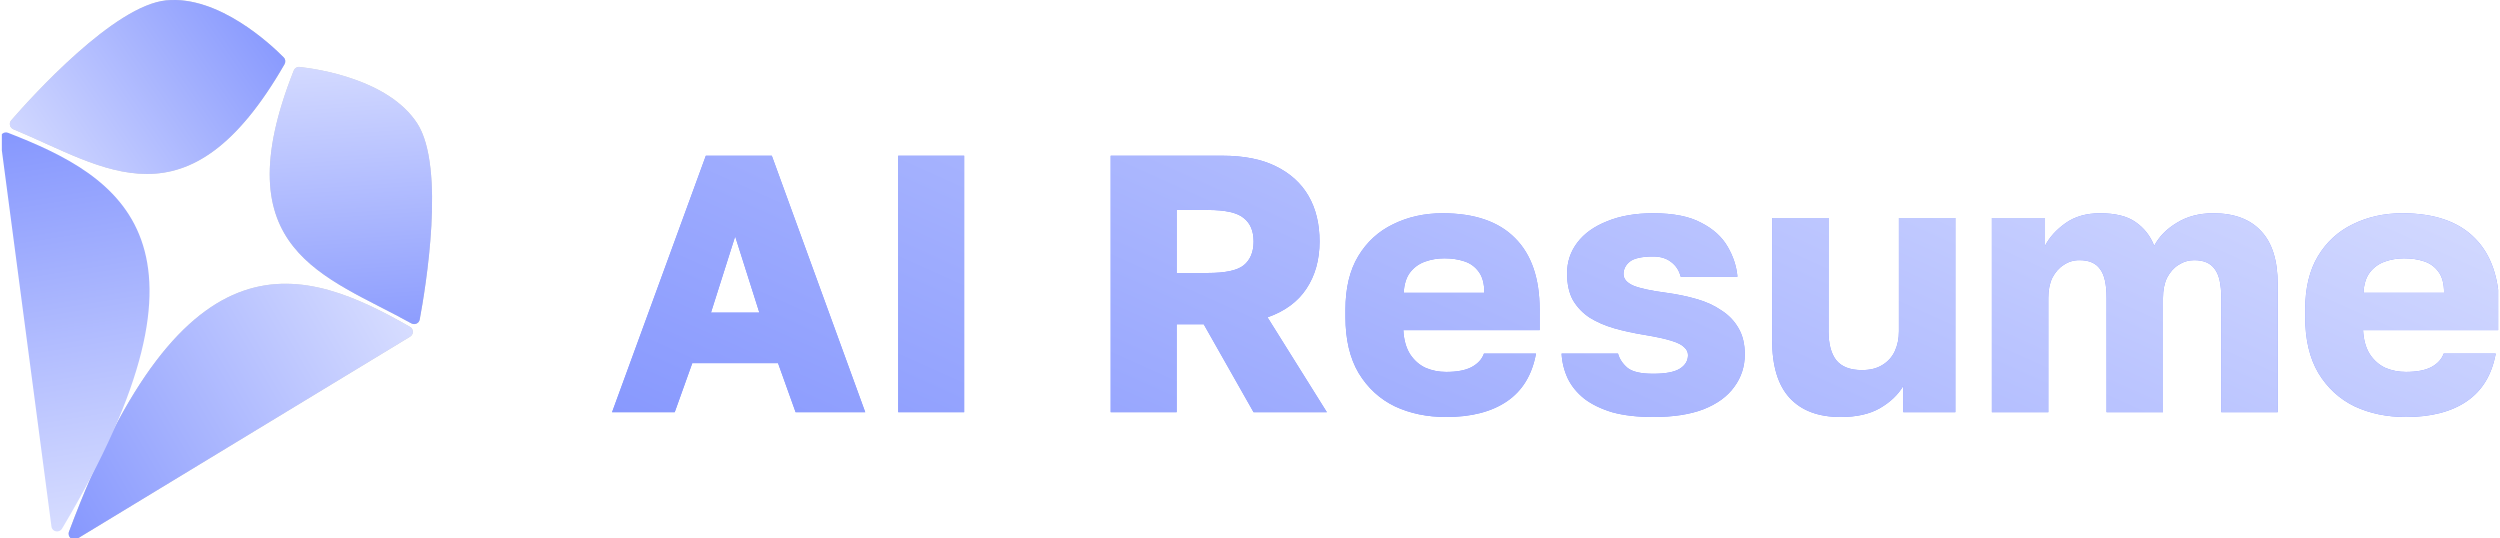<svg width="288" height="62" viewBox="0 0 288 62" fill="none" xmlns="http://www.w3.org/2000/svg">
  <g clip-path="url(#clip0_2054_1990)">
    <path d="M7.949 61.252C21.259 25.576 35.167 30.774 47.229 37.654C47.664 37.902 47.67 38.525 47.242 38.784L8.89 62.063C8.359 62.386 7.731 61.834 7.949 61.252Z" fill="#D1D1D1"/>
    <path d="M7.949 61.252C21.259 25.576 35.167 30.774 47.229 37.654C47.664 37.902 47.67 38.525 47.242 38.784L8.89 62.063C8.359 62.386 7.731 61.834 7.949 61.252Z" fill="url(#paint0_linear_2054_1990)"/>
    <path d="M7.152 60.893C26.764 27.912 13.918 20.355 0.924 15.298C0.459 15.117 -0.028 15.502 0.038 15.997L5.929 60.667C6.01 61.284 6.834 61.428 7.152 60.893Z" fill="url(#paint1_linear_2054_1990)"/>
    <path d="M19.17 0.041C25.205 -0.534 31.239 5.151 32.692 6.623C32.892 6.826 32.92 7.146 32.778 7.393C21.639 26.772 12.024 19.233 1.548 14.893C1.133 14.721 0.995 14.204 1.29 13.864C3.726 11.061 13.177 0.611 19.17 0.041Z" fill="#D1D1D1"/>
    <path d="M19.17 0.041C25.205 -0.534 31.239 5.151 32.692 6.623C32.892 6.826 32.92 7.146 32.778 7.393C21.639 26.772 12.024 19.233 1.548 14.893C1.133 14.721 0.995 14.204 1.29 13.864C3.726 11.061 13.177 0.611 19.17 0.041Z" fill="url(#paint2_linear_2054_1990)"/>
    <path d="M48.062 14.212C44.76 9.129 36.555 7.937 34.499 7.714C34.215 7.683 33.948 7.86 33.842 8.125C25.589 28.898 37.472 31.742 47.384 37.249C47.777 37.467 48.268 37.253 48.35 36.811C49.032 33.16 51.34 19.261 48.062 14.212Z" fill="#D1D1D1"/>
    <path d="M48.062 14.212C44.76 9.129 36.555 7.937 34.499 7.714C34.215 7.683 33.948 7.86 33.842 8.125C25.589 28.898 37.472 31.742 47.384 37.249C47.777 37.467 48.268 37.253 48.35 36.811C49.032 33.16 51.34 19.261 48.062 14.212Z" fill="url(#paint3_linear_2054_1990)"/>
    <path d="M70.508 47.489L81.314 17.94H88.912L99.677 47.489H91.656L89.63 41.833H79.752L77.726 47.489H70.508ZM81.905 36.008H87.477L84.691 27.227L81.905 36.008ZM103.474 47.489V17.94H111.073V47.489H103.474ZM127.951 47.489V17.94H140.826C143.302 17.94 145.357 18.349 146.989 19.165C148.649 19.981 149.902 21.12 150.746 22.584C151.59 24.047 152.013 25.792 152.013 27.818C152.013 29.929 151.506 31.744 150.493 33.264C149.507 34.755 148.016 35.853 146.018 36.556L152.857 47.489H144.414L138.673 37.358H135.55V47.489H127.951ZM135.55 31.448H139.138C141.164 31.448 142.542 31.153 143.274 30.562C144.034 29.943 144.414 29.028 144.414 27.818C144.414 26.608 144.034 25.708 143.274 25.117C142.542 24.497 141.164 24.188 139.138 24.188H135.55V31.448ZM166.604 48.038C164.409 48.038 162.438 47.63 160.694 46.814C158.949 45.97 157.556 44.689 156.515 42.973C155.502 41.256 154.995 39.103 154.995 36.514V35.67C154.995 33.193 155.488 31.139 156.473 29.507C157.457 27.875 158.794 26.65 160.483 25.834C162.2 24.99 164.099 24.568 166.181 24.568C169.868 24.568 172.654 25.525 174.54 27.438C176.425 29.324 177.368 32.068 177.368 35.67V38.034H161.665C161.721 39.131 161.974 40.046 162.425 40.778C162.903 41.509 163.508 42.044 164.24 42.382C164.971 42.691 165.759 42.846 166.604 42.846C167.842 42.846 168.813 42.663 169.516 42.297C170.248 41.903 170.727 41.383 170.952 40.735H176.946C176.495 43.184 175.384 45.013 173.611 46.223C171.838 47.433 169.502 48.038 166.604 48.038ZM166.393 29.76C165.604 29.76 164.859 29.887 164.155 30.14C163.452 30.393 162.875 30.815 162.425 31.406C162.002 31.969 161.763 32.743 161.707 33.728H170.994C170.994 32.687 170.783 31.885 170.361 31.322C169.938 30.731 169.376 30.323 168.672 30.098C167.997 29.873 167.237 29.76 166.393 29.76ZM190.447 48.038C188.618 48.038 187.042 47.855 185.719 47.489C184.425 47.095 183.355 46.575 182.511 45.928C181.667 45.252 181.034 44.478 180.612 43.606C180.19 42.705 179.95 41.748 179.894 40.735H186.395C186.564 41.355 186.93 41.903 187.492 42.382C188.055 42.832 189.04 43.057 190.447 43.057C191.882 43.057 192.909 42.86 193.529 42.466C194.148 42.072 194.457 41.551 194.457 40.904C194.457 40.566 194.317 40.271 194.035 40.018C193.782 39.736 193.289 39.483 192.558 39.258C191.854 39.033 190.827 38.808 189.476 38.583C188.238 38.386 187.07 38.132 185.973 37.823C184.903 37.513 183.96 37.105 183.144 36.599C182.329 36.064 181.681 35.388 181.203 34.572C180.752 33.756 180.527 32.729 180.527 31.491C180.527 30.168 180.921 28.986 181.709 27.945C182.497 26.904 183.637 26.087 185.128 25.497C186.62 24.877 188.393 24.568 190.447 24.568C192.783 24.568 194.626 24.934 195.977 25.665C197.356 26.369 198.369 27.284 199.016 28.409C199.663 29.507 200.043 30.66 200.156 31.871H193.613C193.444 31.167 193.078 30.604 192.516 30.182C191.981 29.76 191.291 29.549 190.447 29.549C189.152 29.549 188.252 29.746 187.746 30.14C187.267 30.534 187.028 31.012 187.028 31.575C187.028 32.138 187.422 32.588 188.21 32.926C188.998 33.236 190.25 33.503 191.967 33.728C193.205 33.897 194.359 34.136 195.428 34.446C196.526 34.755 197.483 35.191 198.299 35.754C199.143 36.289 199.805 36.978 200.283 37.823C200.761 38.639 201 39.638 201 40.82C201 42.227 200.592 43.479 199.776 44.577C198.988 45.674 197.806 46.532 196.23 47.152C194.682 47.743 192.755 48.038 190.447 48.038ZM212.042 48.038C209.481 48.038 207.526 47.306 206.175 45.843C204.824 44.38 204.149 42.157 204.149 39.173V25.117H210.649V38.16C210.649 39.624 210.945 40.735 211.536 41.495C212.154 42.255 213.14 42.635 214.491 42.635C215.447 42.635 216.235 42.438 216.855 42.044C217.502 41.65 217.98 41.115 218.29 40.44C218.599 39.764 218.754 39.005 218.754 38.16V25.117H225.255V47.489H219.261V44.45C218.67 45.463 217.769 46.322 216.559 47.025C215.377 47.7 213.871 48.038 212.042 48.038ZM229.464 47.489V25.117H235.585V28.325C236.092 27.34 236.88 26.467 237.949 25.708C239.018 24.948 240.341 24.568 241.917 24.568C243.69 24.568 245.055 24.905 246.012 25.581C246.996 26.256 247.714 27.171 248.165 28.325C248.727 27.255 249.6 26.369 250.782 25.665C251.964 24.934 253.357 24.568 254.961 24.568C257.381 24.568 259.224 25.257 260.491 26.636C261.757 27.987 262.39 30.013 262.39 32.715V47.489H255.89V34.319C255.89 32.743 255.636 31.631 255.13 30.984C254.652 30.309 253.863 29.971 252.766 29.971C252.119 29.971 251.513 30.154 250.951 30.52C250.416 30.858 249.98 31.35 249.642 31.997C249.333 32.645 249.178 33.419 249.178 34.319V47.489H242.677V34.319C242.677 32.743 242.424 31.631 241.917 30.984C241.439 30.309 240.651 29.971 239.553 29.971C238.878 29.971 238.273 30.154 237.738 30.52C237.203 30.858 236.767 31.35 236.429 31.997C236.12 32.645 235.965 33.419 235.965 34.319V47.489H229.464ZM277.165 48.038C274.97 48.038 273 47.63 271.255 46.814C269.51 45.97 268.117 44.689 267.076 42.973C266.063 41.256 265.556 39.103 265.556 36.514V35.67C265.556 33.193 266.049 31.139 267.034 29.507C268.018 27.875 269.355 26.65 271.044 25.834C272.761 24.99 274.66 24.568 276.743 24.568C280.429 24.568 283.215 25.525 285.101 27.438C286.987 29.324 287.929 32.068 287.929 35.67V38.034H272.226C272.282 39.131 272.535 40.046 272.986 40.778C273.464 41.509 274.069 42.044 274.801 42.382C275.532 42.691 276.32 42.846 277.165 42.846C278.403 42.846 279.374 42.663 280.077 42.297C280.809 41.903 281.288 41.383 281.513 40.735H287.507C287.056 43.184 285.945 45.013 284.172 46.223C282.399 47.433 280.064 48.038 277.165 48.038ZM276.954 29.76C276.166 29.76 275.42 29.887 274.716 30.14C274.013 30.393 273.436 30.815 272.986 31.406C272.564 31.969 272.324 32.743 272.268 33.728H281.555C281.555 32.687 281.344 31.885 280.922 31.322C280.5 30.731 279.937 30.323 279.233 30.098C278.558 29.873 277.798 29.76 276.954 29.76Z" fill="#8798FE"/>
    <path d="M70.508 47.489L81.314 17.94H88.912L99.677 47.489H91.656L89.63 41.833H79.752L77.726 47.489H70.508ZM81.905 36.008H87.477L84.691 27.227L81.905 36.008ZM103.474 47.489V17.94H111.073V47.489H103.474ZM127.951 47.489V17.94H140.826C143.302 17.94 145.357 18.349 146.989 19.165C148.649 19.981 149.902 21.12 150.746 22.584C151.59 24.047 152.013 25.792 152.013 27.818C152.013 29.929 151.506 31.744 150.493 33.264C149.507 34.755 148.016 35.853 146.018 36.556L152.857 47.489H144.414L138.673 37.358H135.55V47.489H127.951ZM135.55 31.448H139.138C141.164 31.448 142.542 31.153 143.274 30.562C144.034 29.943 144.414 29.028 144.414 27.818C144.414 26.608 144.034 25.708 143.274 25.117C142.542 24.497 141.164 24.188 139.138 24.188H135.55V31.448ZM166.604 48.038C164.409 48.038 162.438 47.63 160.694 46.814C158.949 45.97 157.556 44.689 156.515 42.973C155.502 41.256 154.995 39.103 154.995 36.514V35.67C154.995 33.193 155.488 31.139 156.473 29.507C157.457 27.875 158.794 26.65 160.483 25.834C162.2 24.99 164.099 24.568 166.181 24.568C169.868 24.568 172.654 25.525 174.54 27.438C176.425 29.324 177.368 32.068 177.368 35.67V38.034H161.665C161.721 39.131 161.974 40.046 162.425 40.778C162.903 41.509 163.508 42.044 164.24 42.382C164.971 42.691 165.759 42.846 166.604 42.846C167.842 42.846 168.813 42.663 169.516 42.297C170.248 41.903 170.727 41.383 170.952 40.735H176.946C176.495 43.184 175.384 45.013 173.611 46.223C171.838 47.433 169.502 48.038 166.604 48.038ZM166.393 29.76C165.604 29.76 164.859 29.887 164.155 30.14C163.452 30.393 162.875 30.815 162.425 31.406C162.002 31.969 161.763 32.743 161.707 33.728H170.994C170.994 32.687 170.783 31.885 170.361 31.322C169.938 30.731 169.376 30.323 168.672 30.098C167.997 29.873 167.237 29.76 166.393 29.76ZM190.447 48.038C188.618 48.038 187.042 47.855 185.719 47.489C184.425 47.095 183.355 46.575 182.511 45.928C181.667 45.252 181.034 44.478 180.612 43.606C180.19 42.705 179.95 41.748 179.894 40.735H186.395C186.564 41.355 186.93 41.903 187.492 42.382C188.055 42.832 189.04 43.057 190.447 43.057C191.882 43.057 192.909 42.86 193.529 42.466C194.148 42.072 194.457 41.551 194.457 40.904C194.457 40.566 194.317 40.271 194.035 40.018C193.782 39.736 193.289 39.483 192.558 39.258C191.854 39.033 190.827 38.808 189.476 38.583C188.238 38.386 187.07 38.132 185.973 37.823C184.903 37.513 183.96 37.105 183.144 36.599C182.329 36.064 181.681 35.388 181.203 34.572C180.752 33.756 180.527 32.729 180.527 31.491C180.527 30.168 180.921 28.986 181.709 27.945C182.497 26.904 183.637 26.087 185.128 25.497C186.62 24.877 188.393 24.568 190.447 24.568C192.783 24.568 194.626 24.934 195.977 25.665C197.356 26.369 198.369 27.284 199.016 28.409C199.663 29.507 200.043 30.66 200.156 31.871H193.613C193.444 31.167 193.078 30.604 192.516 30.182C191.981 29.76 191.291 29.549 190.447 29.549C189.152 29.549 188.252 29.746 187.746 30.14C187.267 30.534 187.028 31.012 187.028 31.575C187.028 32.138 187.422 32.588 188.21 32.926C188.998 33.236 190.25 33.503 191.967 33.728C193.205 33.897 194.359 34.136 195.428 34.446C196.526 34.755 197.483 35.191 198.299 35.754C199.143 36.289 199.805 36.978 200.283 37.823C200.761 38.639 201 39.638 201 40.82C201 42.227 200.592 43.479 199.776 44.577C198.988 45.674 197.806 46.532 196.23 47.152C194.682 47.743 192.755 48.038 190.447 48.038ZM212.042 48.038C209.481 48.038 207.526 47.306 206.175 45.843C204.824 44.38 204.149 42.157 204.149 39.173V25.117H210.649V38.16C210.649 39.624 210.945 40.735 211.536 41.495C212.154 42.255 213.14 42.635 214.491 42.635C215.447 42.635 216.235 42.438 216.855 42.044C217.502 41.65 217.98 41.115 218.29 40.44C218.599 39.764 218.754 39.005 218.754 38.16V25.117H225.255V47.489H219.261V44.45C218.67 45.463 217.769 46.322 216.559 47.025C215.377 47.7 213.871 48.038 212.042 48.038ZM229.464 47.489V25.117H235.585V28.325C236.092 27.34 236.88 26.467 237.949 25.708C239.018 24.948 240.341 24.568 241.917 24.568C243.69 24.568 245.055 24.905 246.012 25.581C246.996 26.256 247.714 27.171 248.165 28.325C248.727 27.255 249.6 26.369 250.782 25.665C251.964 24.934 253.357 24.568 254.961 24.568C257.381 24.568 259.224 25.257 260.491 26.636C261.757 27.987 262.39 30.013 262.39 32.715V47.489H255.89V34.319C255.89 32.743 255.636 31.631 255.13 30.984C254.652 30.309 253.863 29.971 252.766 29.971C252.119 29.971 251.513 30.154 250.951 30.52C250.416 30.858 249.98 31.35 249.642 31.997C249.333 32.645 249.178 33.419 249.178 34.319V47.489H242.677V34.319C242.677 32.743 242.424 31.631 241.917 30.984C241.439 30.309 240.651 29.971 239.553 29.971C238.878 29.971 238.273 30.154 237.738 30.52C237.203 30.858 236.767 31.35 236.429 31.997C236.12 32.645 235.965 33.419 235.965 34.319V47.489H229.464ZM277.165 48.038C274.97 48.038 273 47.63 271.255 46.814C269.51 45.97 268.117 44.689 267.076 42.973C266.063 41.256 265.556 39.103 265.556 36.514V35.67C265.556 33.193 266.049 31.139 267.034 29.507C268.018 27.875 269.355 26.65 271.044 25.834C272.761 24.99 274.66 24.568 276.743 24.568C280.429 24.568 283.215 25.525 285.101 27.438C286.987 29.324 287.929 32.068 287.929 35.67V38.034H272.226C272.282 39.131 272.535 40.046 272.986 40.778C273.464 41.509 274.069 42.044 274.801 42.382C275.532 42.691 276.32 42.846 277.165 42.846C278.403 42.846 279.374 42.663 280.077 42.297C280.809 41.903 281.288 41.383 281.513 40.735H287.507C287.056 43.184 285.945 45.013 284.172 46.223C282.399 47.433 280.064 48.038 277.165 48.038ZM276.954 29.76C276.166 29.76 275.42 29.887 274.716 30.14C274.013 30.393 273.436 30.815 272.986 31.406C272.564 31.969 272.324 32.743 272.268 33.728H281.555C281.555 32.687 281.344 31.885 280.922 31.322C280.5 30.731 279.937 30.323 279.233 30.098C278.558 29.873 277.798 29.76 276.954 29.76Z" fill="url(#paint4_linear_2054_1990)"/>
  </g>
  <defs>
    <linearGradient id="paint0_linear_2054_1990" x1="7.862" y1="61.346" x2="47.375" y2="38.617" gradientUnits="userSpaceOnUse">
      <stop stop-color="#8798FE"/>
      <stop offset="1" stop-color="#D6DCFF"/>
    </linearGradient>
    <linearGradient id="paint1_linear_2054_1990" x1="7.138" y1="61.011" x2="-0.117" y2="15.83" gradientUnits="userSpaceOnUse">
      <stop stop-color="#D6DCFF"/>
      <stop offset="1" stop-color="#8798FE"/>
    </linearGradient>
    <linearGradient id="paint2_linear_2054_1990" x1="1.148" y1="18.926" x2="29.347" y2="-0.486" gradientUnits="userSpaceOnUse">
      <stop stop-color="#D6DCFF"/>
      <stop offset="1" stop-color="#8798FE"/>
    </linearGradient>
    <linearGradient id="paint3_linear_2054_1990" x1="44.475" y1="40.069" x2="42.147" y2="5.914" gradientUnits="userSpaceOnUse">
      <stop stop-color="#8798FE"/>
      <stop offset="1" stop-color="#D6DCFF"/>
    </linearGradient>
    <linearGradient id="paint4_linear_2054_1990" x1="73.156" y1="50.423" x2="120.776" y2="-55.324" gradientUnits="userSpaceOnUse">
      <stop stop-color="#8798FE"/>
      <stop offset="1" stop-color="#D6DCFF"/>
    </linearGradient>
    <clipPath id="clip0_2054_1990">
      <rect width="287.574" height="62" fill="white" transform="translate(0.213)"/>
    </clipPath>
  </defs>
</svg>

